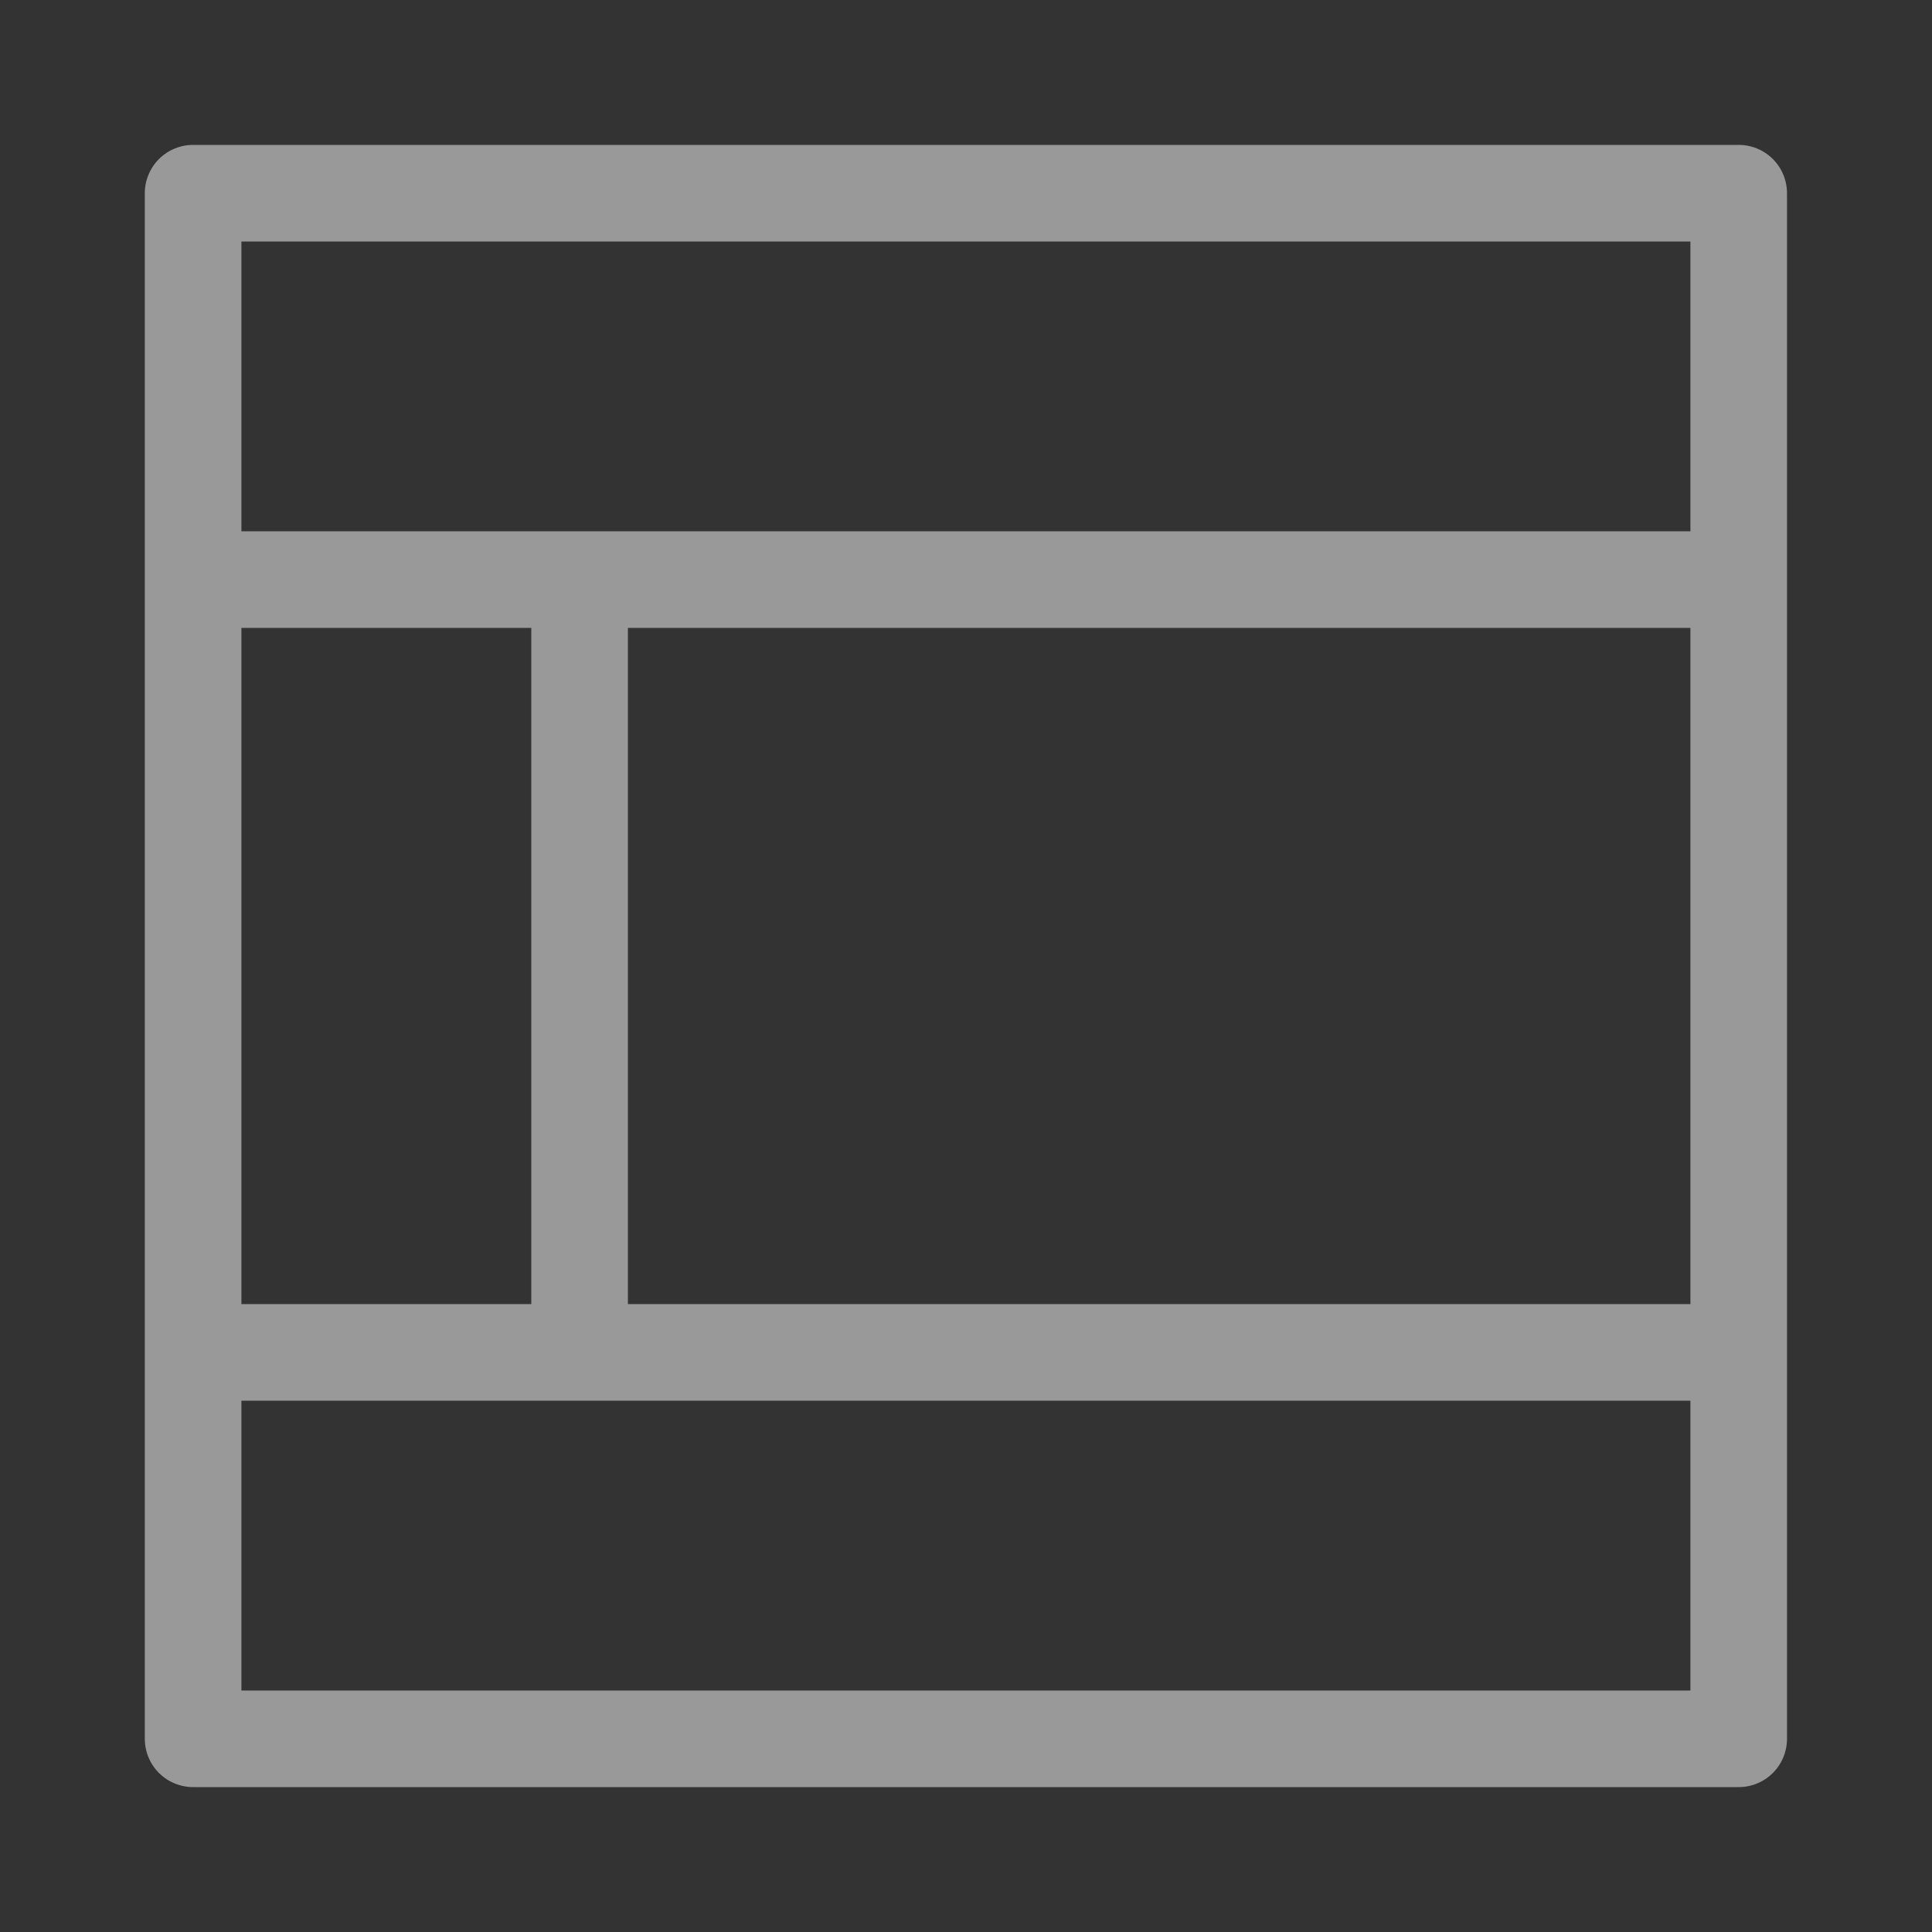 <svg xmlns="http://www.w3.org/2000/svg" width="20" height="20" viewBox="0 0 20 20">
    <rect x="0" y="0" width="20" height="20" fill="#333333" stroke="none"/>
    <defs>
        <style>
            .prefix__cls-4{fill:none;stroke:#fff}
        </style>
    </defs>
    <g id="prefix__그룹_24020" data-name="그룹 24020" transform="translate(-543 -76)" style="opacity:.5">
        <path id="prefix__사각형_16590" d="M0 0H20V20H0z" data-name="사각형 16590" transform="translate(543 76)" style="fill:#d0d0d0;opacity:0"/>
        <path id="prefix__패스_19413" d="M545.562 78.428h16v16h-16z" data-name="패스 19413" transform="translate(-.563 -.428)" style="stroke-linejoin:round;fill:none;stroke:#fff"/>
        <path id="prefix__패스_19414" d="M545.563 84.213h15.883" class="prefix__cls-4" data-name="패스 19414" transform="translate(-.563 -2.213)"/>
        <path id="prefix__패스_19502" d="M545.563 84.213h15.882" class="prefix__cls-4" data-name="패스 19502" transform="translate(-.563 5.787)"/>
        <path id="prefix__패스_19415" d="M0 0h8" class="prefix__cls-4" data-name="패스 19415" transform="rotate(90 233.5 315.5)"/>
    </g>
</svg>
